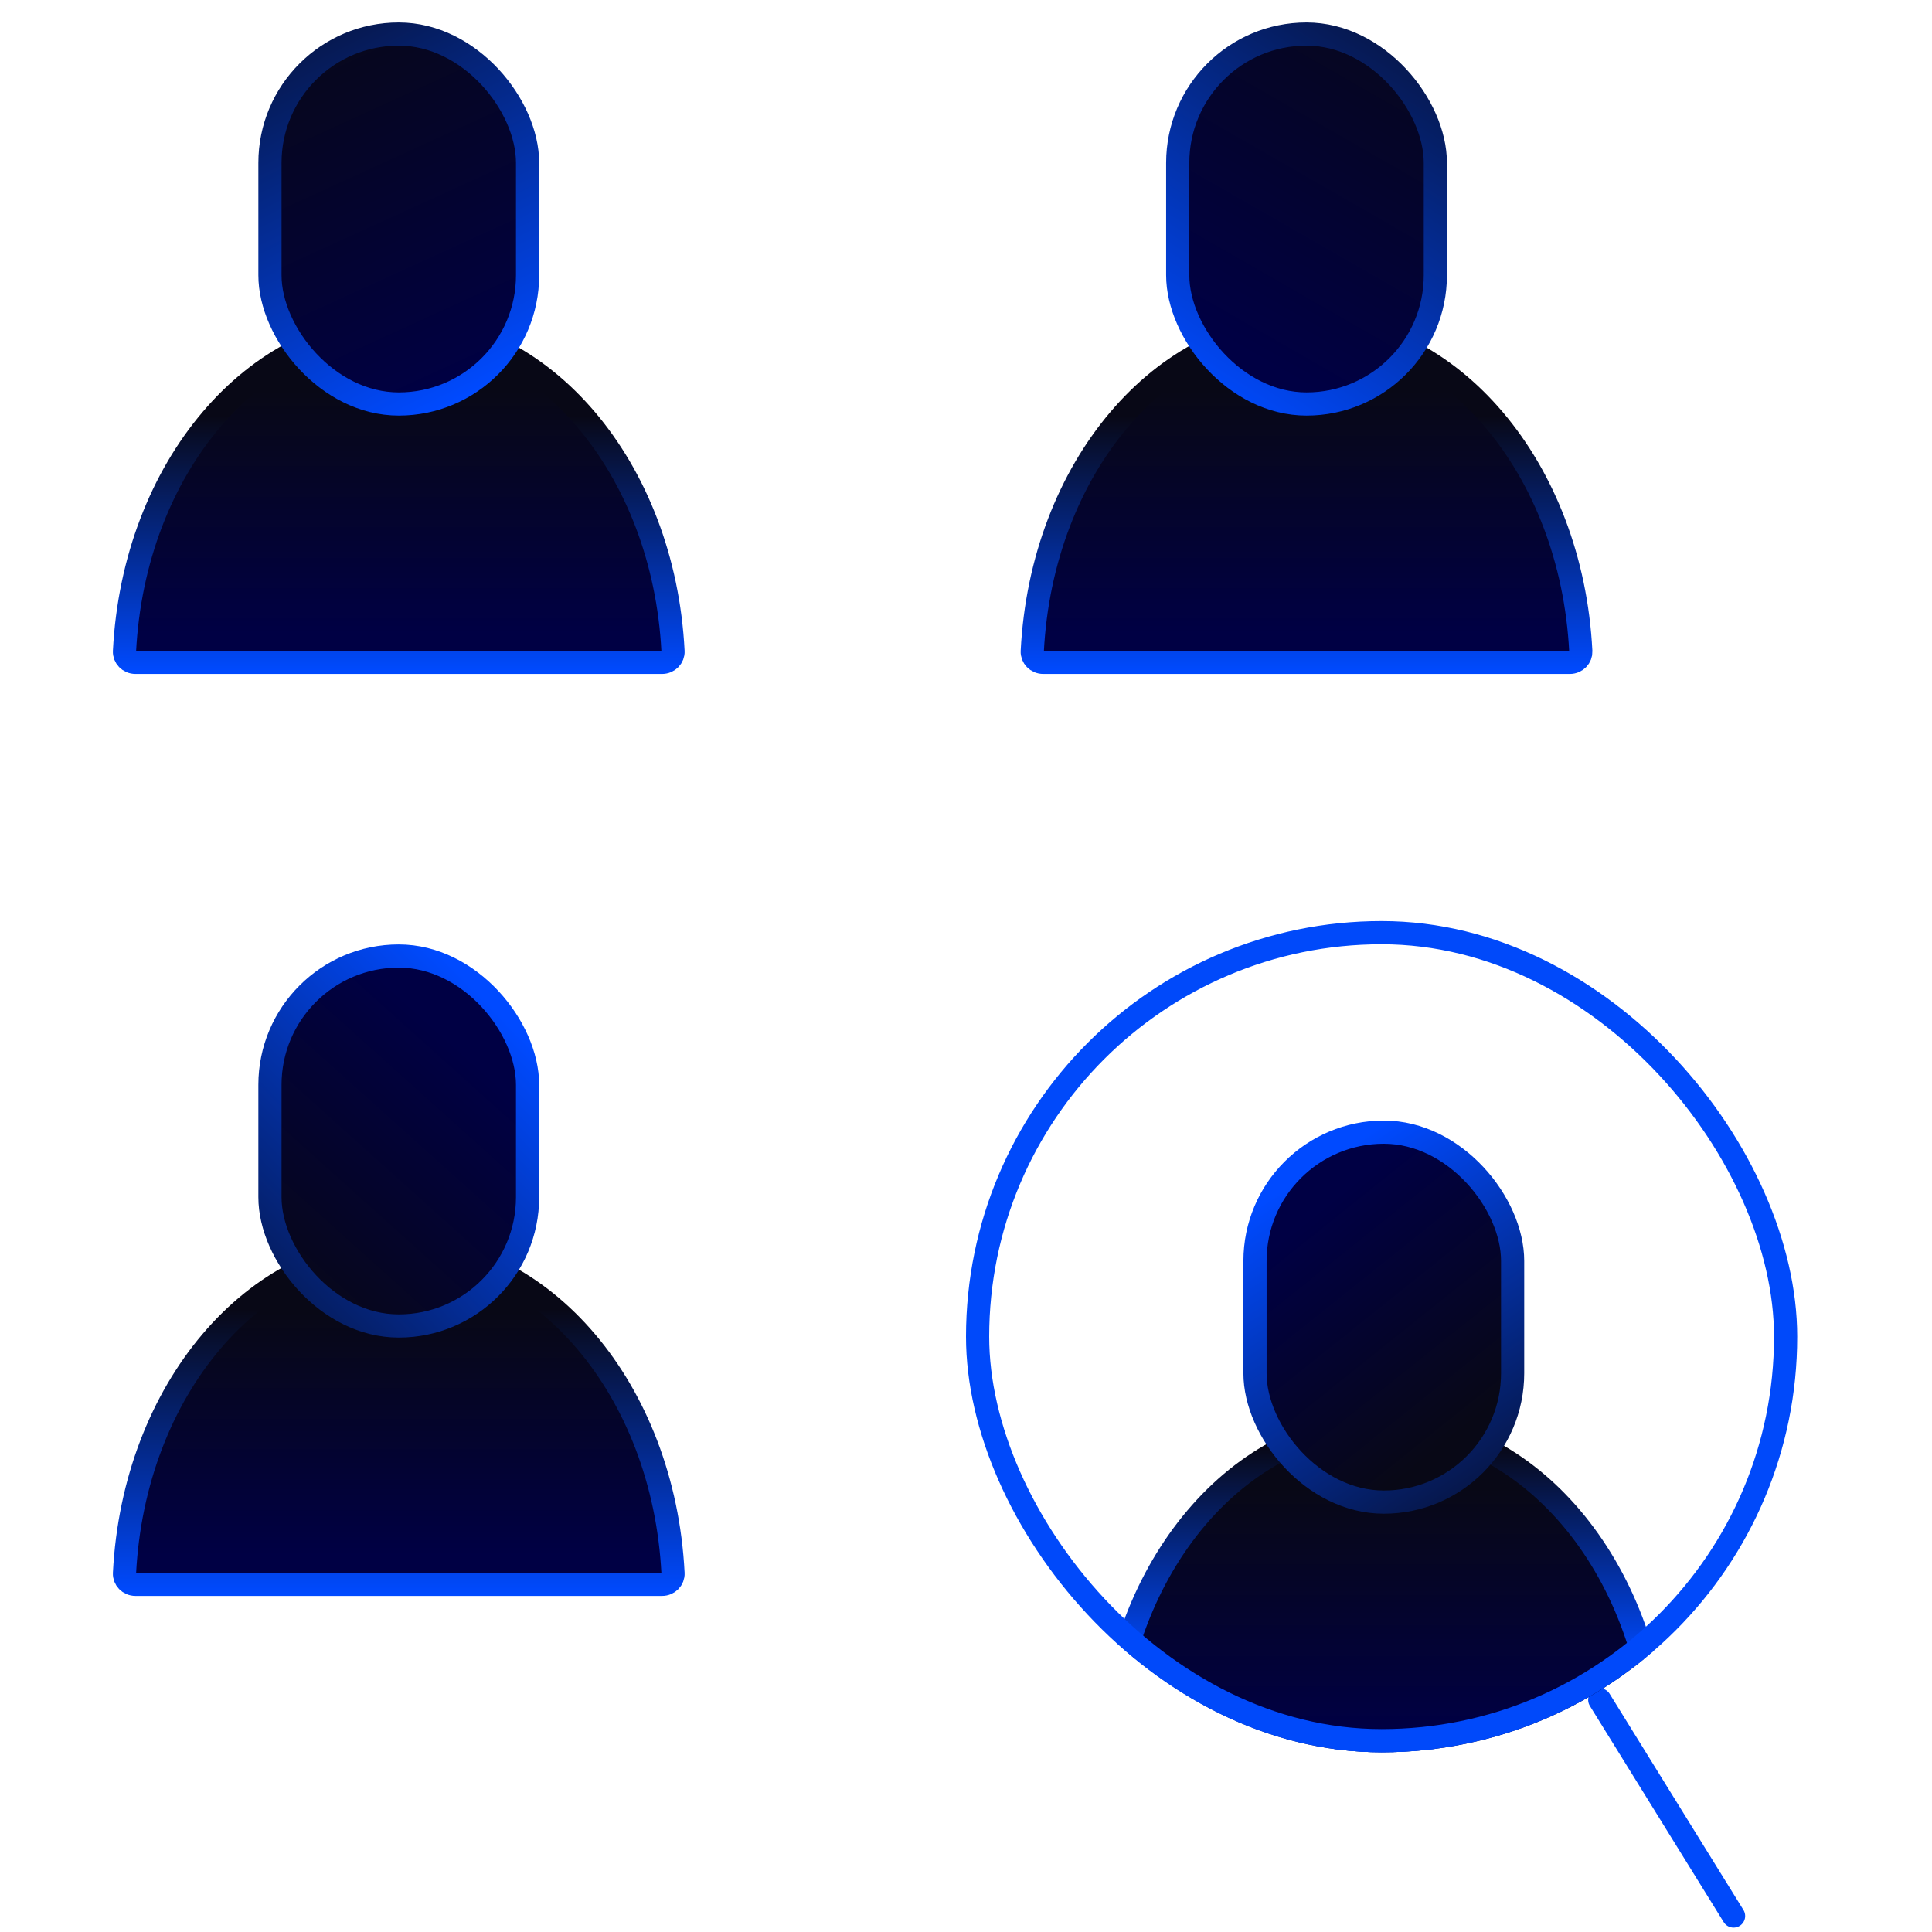 <svg width="250" height="250" viewBox="0 0 250 250" fill="none" xmlns="http://www.w3.org/2000/svg">
<line x1="207.007" y1="219.963" x2="224.323" y2="247.935" stroke="#0049FA" stroke-width="3" stroke-linecap="round"/>
<g clip-path="url(#clip0_1433_630)">
<path d="M143.574 226.378C144.782 202.571 160.478 184.292 179.064 184.292C197.65 184.292 213.346 202.571 214.554 226.378C214.592 227.127 213.976 227.803 213.128 227.803H145C144.152 227.803 143.536 227.127 143.574 226.378Z" fill="url(#paint0_linear_1433_630)" stroke="url(#paint1_linear_1433_630)" stroke-width="3"/>
<rect x="162.396" y="146.5" width="33.337" height="47.872" rx="16.669" fill="url(#paint2_linear_1433_630)" stroke="url(#paint3_linear_1433_630)" stroke-width="3"/>
</g>
<rect x="126.5" y="120.686" width="104.558" height="104.558" rx="52.279" stroke="#0049FA" stroke-width="3"/>
<path d="M16.109 84.283C17.317 60.477 33.013 42.197 51.599 42.197C70.185 42.197 85.881 60.477 87.089 84.283C87.127 85.032 86.511 85.709 85.663 85.709H17.535C16.687 85.709 16.071 85.032 16.109 84.283Z" fill="url(#paint4_linear_1433_630)" stroke="url(#paint5_linear_1433_630)" stroke-width="3"/>
<rect x="34.931" y="4.406" width="33.337" height="47.872" rx="16.669" fill="url(#paint6_linear_1433_630)" stroke="url(#paint7_linear_1433_630)" stroke-width="3"/>
<path d="M16.109 203.586C17.317 179.78 33.013 161.5 51.599 161.5C70.185 161.5 85.881 179.78 87.089 203.586C87.127 204.335 86.511 205.012 85.663 205.012H17.535C16.687 205.012 16.071 204.335 16.109 203.586Z" fill="url(#paint8_linear_1433_630)" stroke="url(#paint9_linear_1433_630)" stroke-width="3"/>
<rect x="34.931" y="123.709" width="33.337" height="47.872" rx="16.669" fill="url(#paint10_linear_1433_630)" stroke="url(#paint11_linear_1433_630)" stroke-width="3"/>
<path d="M133.574 84.283C134.782 60.477 150.478 42.197 169.064 42.197C187.65 42.197 203.346 60.477 204.554 84.283C204.592 85.032 203.976 85.709 203.128 85.709H135C134.152 85.709 133.536 85.032 133.574 84.283Z" fill="url(#paint12_linear_1433_630)" stroke="url(#paint13_linear_1433_630)" stroke-width="3"/>
<rect x="152.396" y="4.406" width="33.337" height="47.872" rx="16.669" fill="url(#paint14_linear_1433_630)" stroke="url(#paint15_linear_1433_630)" stroke-width="3"/>
<defs>
<linearGradient id="paint0_linear_1433_630" x1="179.465" y1="192.594" x2="179.465" y2="224.094" gradientUnits="userSpaceOnUse">
<stop stop-color="#080816"/>
<stop offset="1" stop-color="#000044"/>
</linearGradient>
<linearGradient id="paint1_linear_1433_630" x1="179" y1="183" x2="179" y2="215" gradientUnits="userSpaceOnUse">
<stop offset="0.127" stop-color="#080816"/>
<stop offset="1" stop-color="#004AFF"/>
</linearGradient>
<linearGradient id="paint2_linear_1433_630" x1="167" y1="159.5" x2="191" y2="189.5" gradientUnits="userSpaceOnUse">
<stop stop-color="#000044"/>
<stop offset="0.881" stop-color="#080816"/>
</linearGradient>
<linearGradient id="paint3_linear_1433_630" x1="200.5" y1="212" x2="163.5" y2="155.5" gradientUnits="userSpaceOnUse">
<stop offset="0.126" stop-color="#080816"/>
<stop offset="1" stop-color="#004AFF"/>
</linearGradient>
<linearGradient id="paint4_linear_1433_630" x1="52" y1="50.5" x2="52" y2="82" gradientUnits="userSpaceOnUse">
<stop stop-color="#080816"/>
<stop offset="1" stop-color="#000044"/>
</linearGradient>
<linearGradient id="paint5_linear_1433_630" x1="52" y1="49" x2="52" y2="87" gradientUnits="userSpaceOnUse">
<stop offset="0.127" stop-color="#080816"/>
<stop offset="1" stop-color="#004AFF"/>
</linearGradient>
<linearGradient id="paint6_linear_1433_630" x1="67" y1="49" x2="43.5" y2="-2.5" gradientUnits="userSpaceOnUse">
<stop offset="0.032" stop-color="#000044"/>
<stop offset="1" stop-color="#080816"/>
</linearGradient>
<linearGradient id="paint7_linear_1433_630" x1="33" y1="-19.5" x2="67" y2="48" gradientUnits="userSpaceOnUse">
<stop offset="0.126" stop-color="#080816"/>
<stop offset="1" stop-color="#004AFF"/>
</linearGradient>
<linearGradient id="paint8_linear_1433_630" x1="52" y1="169.803" x2="52" y2="201.303" gradientUnits="userSpaceOnUse">
<stop stop-color="#080816"/>
<stop offset="1" stop-color="#000044"/>
</linearGradient>
<linearGradient id="paint9_linear_1433_630" x1="52" y1="164" x2="52" y2="206.303" gradientUnits="userSpaceOnUse">
<stop offset="0.127" stop-color="#080816"/>
<stop offset="1" stop-color="#004AFF"/>
</linearGradient>
<linearGradient id="paint10_linear_1433_630" x1="61" y1="137" x2="30" y2="171.5" gradientUnits="userSpaceOnUse">
<stop stop-color="#000044"/>
<stop offset="0.881" stop-color="#080816"/>
</linearGradient>
<linearGradient id="paint11_linear_1433_630" x1="12.5" y1="185" x2="66" y2="132.5" gradientUnits="userSpaceOnUse">
<stop offset="0.126" stop-color="#080816"/>
<stop offset="1" stop-color="#004AFF"/>
</linearGradient>
<linearGradient id="paint12_linear_1433_630" x1="169.465" y1="50.5" x2="169.465" y2="82" gradientUnits="userSpaceOnUse">
<stop stop-color="#080816"/>
<stop offset="1" stop-color="#000044"/>
</linearGradient>
<linearGradient id="paint13_linear_1433_630" x1="169.465" y1="49" x2="169.465" y2="87" gradientUnits="userSpaceOnUse">
<stop offset="0.127" stop-color="#080816"/>
<stop offset="1" stop-color="#004AFF"/>
</linearGradient>
<linearGradient id="paint14_linear_1433_630" x1="187" y1="-2" x2="160" y2="45" gradientUnits="userSpaceOnUse">
<stop stop-color="#080816"/>
<stop offset="1" stop-color="#000044"/>
</linearGradient>
<linearGradient id="paint15_linear_1433_630" x1="193" y1="-17" x2="151" y2="49" gradientUnits="userSpaceOnUse">
<stop offset="0.126" stop-color="#080816"/>
<stop offset="1" stop-color="#004AFF"/>
</linearGradient>
<clipPath id="clip0_1433_630">
<rect x="125" y="119.186" width="107.558" height="107.558" rx="53.779" fill="white"/>
</clipPath>
</defs>
</svg>
